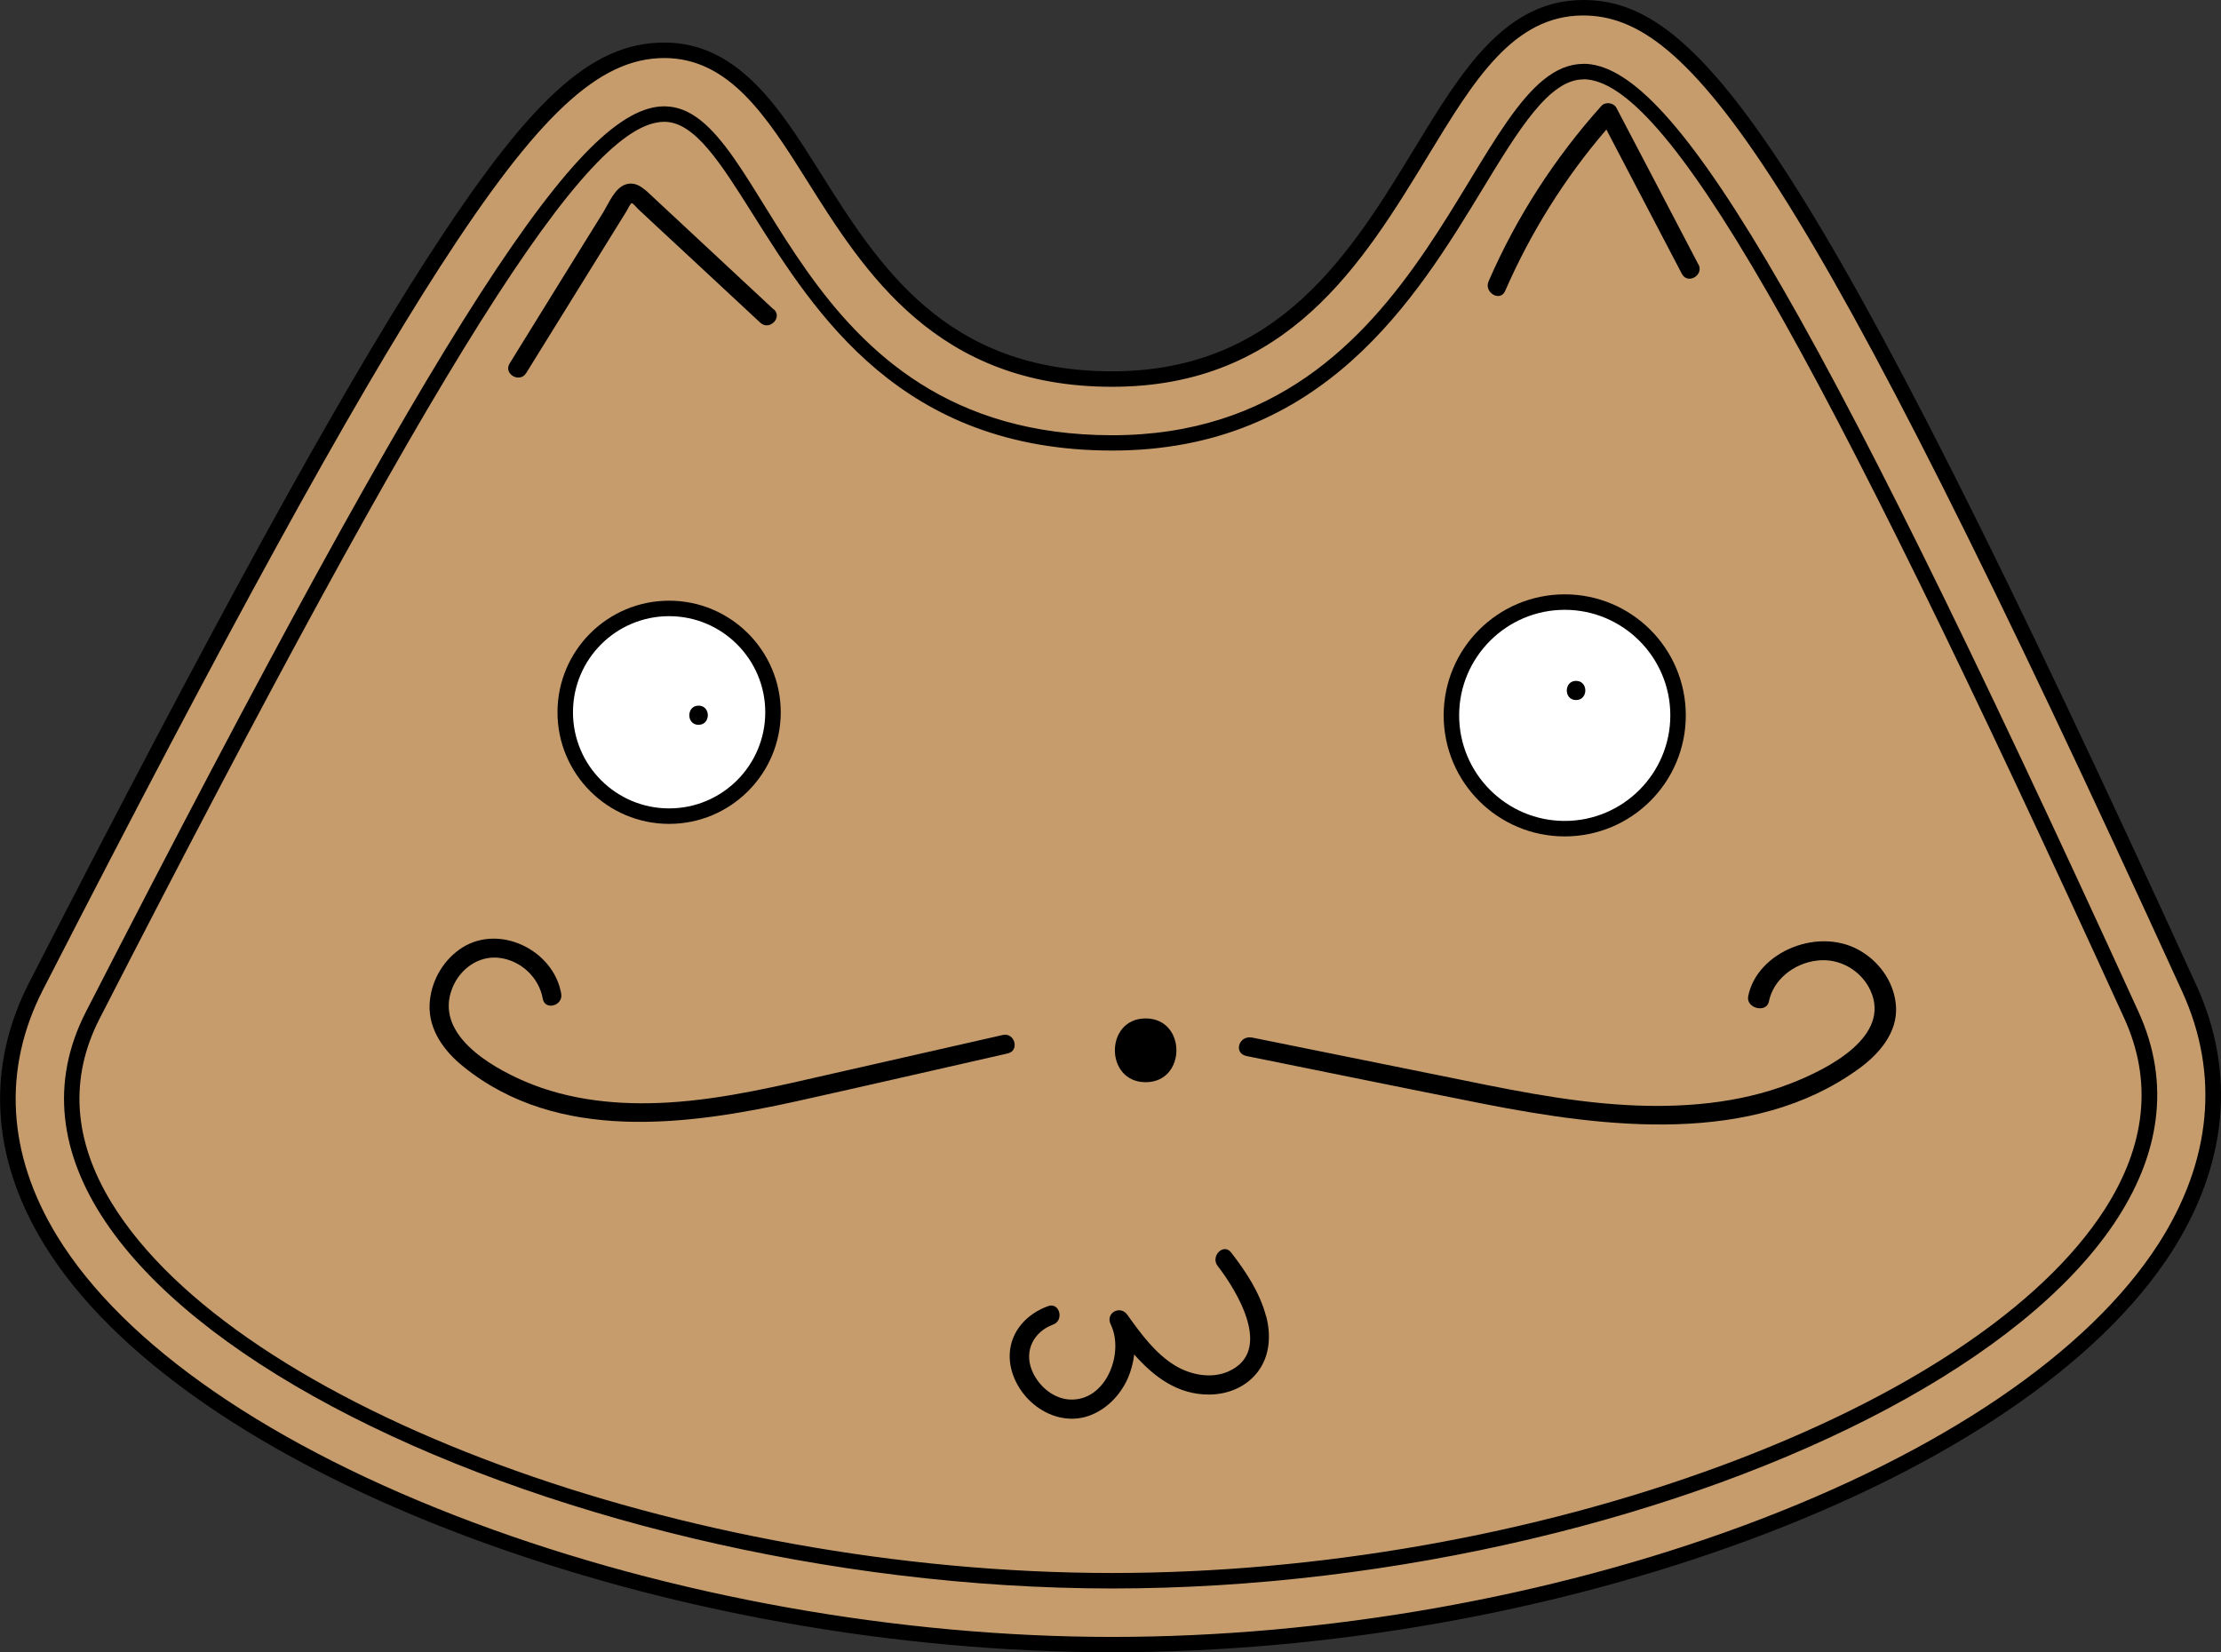<?xml version="1.0" encoding="UTF-8"?>
<svg id="_Слой_2" data-name="Слой 2" xmlns="http://www.w3.org/2000/svg" viewBox="0 0 143.46 106.75">
  <rect x="0" y="0" width="143.46" height="106.75" fill="#333333" stroke="none"/>
  <defs>
    <style>
      .cls-1 {
        fill: #fff;
      }

      .cls-2 {
        fill: #c69c6d;
      }
    </style>
  </defs>
  <g id="_Слой_1-2" data-name="Слой 1">
    <g>
      <g>
        <path class="cls-2" d="m71.83,106.25c-13.91,0-28.62-2.63-41.43-7.42-13.13-4.91-22.77-11.56-27.15-18.72-3.32-5.44-3.65-11.11-.94-16.39C14.3,40.36,22.21,25.97,27.96,17.04c6.48-10.05,10.53-13.79,14.95-13.79s7.12,4.14,9.64,8.15c3.86,6.14,8.23,13.09,19.29,13.09s15.81-7.82,20.01-14.72c2.9-4.77,5.63-9.27,10.42-9.27,7.21,0,14.25,8.81,39.15,63.37,2.5,5.47,1.95,11.28-1.59,16.78-4.57,7.1-14.18,13.63-27.07,18.4-12.58,4.65-27.12,7.21-40.92,7.21Z"/>
        <path d="m102.26,1c6.85,0,14.07,9.11,38.7,63.08,2.42,5.31,1.89,10.95-1.55,16.3-4.51,7.01-14.03,13.47-26.82,18.2-12.53,4.63-27,7.18-40.75,7.18s-28.5-2.62-41.25-7.39c-13.02-4.87-22.58-11.44-26.9-18.51-3.23-5.28-3.54-10.78-.92-15.9C14.74,40.61,22.64,26.22,28.38,17.31c6.37-9.88,10.31-13.56,14.53-13.56s6.65,3.84,9.21,7.91c3.73,5.94,8.38,13.33,19.71,13.33s16.17-7.95,20.44-14.97c2.94-4.84,5.48-9.02,10-9.02m0-1c-5.07,0-7.88,4.62-10.85,9.5-4.13,6.79-8.8,14.49-19.58,14.49s-15.08-6.83-18.87-12.86c-2.59-4.12-5.27-8.38-10.06-8.38s-8.78,3.8-15.37,14.02c-5.76,8.94-13.68,23.35-25.66,46.72-2.79,5.45-2.46,11.29.95,16.88,4.44,7.26,14.17,13.98,27.4,18.93,12.86,4.81,27.63,7.45,41.6,7.45s28.46-2.57,41.1-7.24c12.99-4.8,22.69-11.4,27.32-18.59,3.63-5.65,4.2-11.62,1.62-17.26C116.85,8.85,109.7,0,102.26,0h0Z"/>
      </g>
      <g>
        <path class="cls-2" d="m71.83,102.13c-27.73,0-56.92-10.84-65.06-24.17-2.57-4.21-2.84-8.37-.79-12.37C28.31,22.06,37.63,7.37,42.91,7.37c2.24,0,3.96,2.75,6.15,6.22,3.99,6.34,9.44,15.02,22.78,15.02s19.24-9.66,23.53-16.71c2.47-4.07,4.43-7.28,6.9-7.28,5.6,0,14.86,15.95,35.41,60.96,1.92,4.19,1.48,8.52-1.31,12.84-8.55,13.3-36.89,23.71-64.53,23.71Z"/>
        <path d="m102.26,5.12h0c5.29,0,14.77,16.45,34.95,60.67,1.84,4.03,1.41,8.19-1.27,12.36-4.03,6.26-12.83,12.14-24.79,16.56-12.08,4.46-26.05,6.92-39.32,6.92-27.58,0-56.57-10.73-64.63-23.93-2.47-4.05-2.73-8.05-.77-11.88C28.38,23.03,37.92,7.87,42.91,7.87c1.96,0,3.62,2.64,5.73,5.99,4.05,6.44,9.59,15.25,23.2,15.25s19.61-9.79,23.95-16.94c2.3-3.78,4.28-7.04,6.48-7.04m0-1c-7.4,0-9.54,23.99-30.43,23.99S49.77,6.87,42.91,6.87c-5.34,0-13.95,12.84-37.36,58.5-9.39,18.31,29.68,37.26,66.29,37.26s74.84-18.54,66.29-37.26C116.37,17.71,107.83,4.12,102.26,4.12h0Z"/>
      </g>
      <g>
        <circle class="cls-1" cx="43.22" cy="46.02" r="6.71"/>
        <path d="m43.22,39.81c3.42,0,6.21,2.78,6.21,6.21s-2.78,6.21-6.21,6.21-6.21-2.78-6.21-6.21,2.78-6.21,6.21-6.21m0-1c-3.98,0-7.21,3.23-7.21,7.21s3.23,7.21,7.21,7.21,7.21-3.23,7.21-7.21-3.23-7.21-7.21-7.21h0Z"/>
      </g>
      <g>
        <path class="cls-1" d="m101.07,53.55c-4.04,0-7.32-3.29-7.32-7.32s3.29-7.32,7.32-7.32,7.32,3.29,7.32,7.32-3.29,7.32-7.32,7.32Z"/>
        <path d="m101.07,39.4c3.76,0,6.82,3.06,6.82,6.82s-3.06,6.82-6.82,6.82-6.82-3.06-6.82-6.82,3.06-6.82,6.82-6.82m0-1c-4.32,0-7.82,3.5-7.82,7.82s3.5,7.82,7.82,7.82,7.82-3.5,7.82-7.82-3.5-7.82-7.82-7.82h0Z"/>
      </g>
      <path d="m74,65.8c-2.65,0-2.65,4.12,0,4.12s2.65-4.12,0-4.12Z"/>
      <path d="m81.78,85.05c-.4-1.53-1.3-2.89-2.26-4.13-.49-.63-1.35.25-.87.87,1.26,1.63,3.63,5.52.69,6.82-1.11.49-2.45.22-3.45-.39-1.29-.79-2.21-2.07-3.08-3.28-.46-.64-1.42-.1-1.07.62.91,1.86-.31,5.02-2.68,4.86-1.08-.07-2.04-.94-2.42-1.92-.49-1.25.14-2.46,1.38-2.92.74-.27.42-1.47-.33-1.19-1.35.49-2.41,1.61-2.47,3.1-.05,1.23.61,2.46,1.54,3.23.97.81,2.27,1.18,3.5.78,1.17-.39,2.08-1.32,2.58-2.43.22-.5.36-1.03.42-1.56,1.27,1.44,2.81,2.61,4.86,2.59,1.22-.01,2.4-.5,3.14-1.49.77-1.03.84-2.35.53-3.56Z"/>
      <path d="m45.12,45.59c-.79,0-.8,1.24,0,1.24s.8-1.24,0-1.24Z"/>
      <path d="m101.8,43.99c-.79,0-.8,1.24,0,1.24s.8-1.24,0-1.24Z"/>
      <path d="m49.97,19.99c-2.58-2.41-5.17-4.81-7.75-7.22-.5-.46-1.06-1.11-1.82-.85-.69.24-1.07,1.19-1.42,1.77-.96,1.54-1.91,3.09-2.87,4.63-1.06,1.72-2.13,3.44-3.19,5.16-.42.68.65,1.3,1.07.62,2.17-3.5,4.33-6.99,6.5-10.49.04-.07.23-.48.32-.48.09,0,.32.3.4.37l1.19,1.11,2.24,2.08c1.49,1.39,2.98,2.78,4.47,4.16.58.54,1.46-.33.87-.87Z"/>
      <path d="m109.7,17.08c-1.76-3.37-3.52-6.74-5.29-10.11-.18-.34-.71-.41-.97-.13-3.02,3.37-5.49,7.19-7.29,11.34-.31.72.75,1.35,1.07.62,1.65-3.78,3.85-7.3,6.54-10.43,1.63,3.11,3.25,6.22,4.88,9.33.37.7,1.44.08,1.07-.62Z"/>
      <path d="m64.77,66.87c-3.6.82-7.19,1.63-10.79,2.45-3.56.81-7.14,1.69-10.79,1.91-3.15.19-6.39-.11-9.31-1.37-2.25-.97-5.85-3.07-4.66-6.03.49-1.23,1.71-2.12,3.06-1.94,1.38.18,2.54,1.27,2.78,2.64.14.78,1.33.45,1.19-.33-.5-2.88-4.14-4.6-6.58-2.85-1.13.81-1.85,2.13-1.92,3.53-.08,1.66.95,3.05,2.19,4.04,6.09,4.92,14.45,3.79,21.52,2.23,4.55-1.01,9.09-2.06,13.64-3.09.77-.18.45-1.37-.33-1.19Z"/>
      <path d="m80.9,67.04c4.04.82,8.08,1.63,12.12,2.45,4,.81,8.01,1.69,12.12,1.91,3.53.19,7.18-.11,10.45-1.37,2.53-.97,6.57-3.07,5.23-6.03-.56-1.23-1.92-2.12-3.44-1.94-1.55.18-2.85,1.27-3.12,2.64-.15.78-1.49.45-1.34-.33.56-2.88,4.65-4.6,7.39-2.85,1.27.81,2.08,2.13,2.16,3.53.09,1.66-1.07,3.05-2.46,4.04-6.83,4.92-16.23,3.79-24.17,2.23-5.11-1.01-10.21-2.06-15.32-3.09-.87-.18-.5-1.37.37-1.19Z"/>
    </g>
  </g>
</svg>